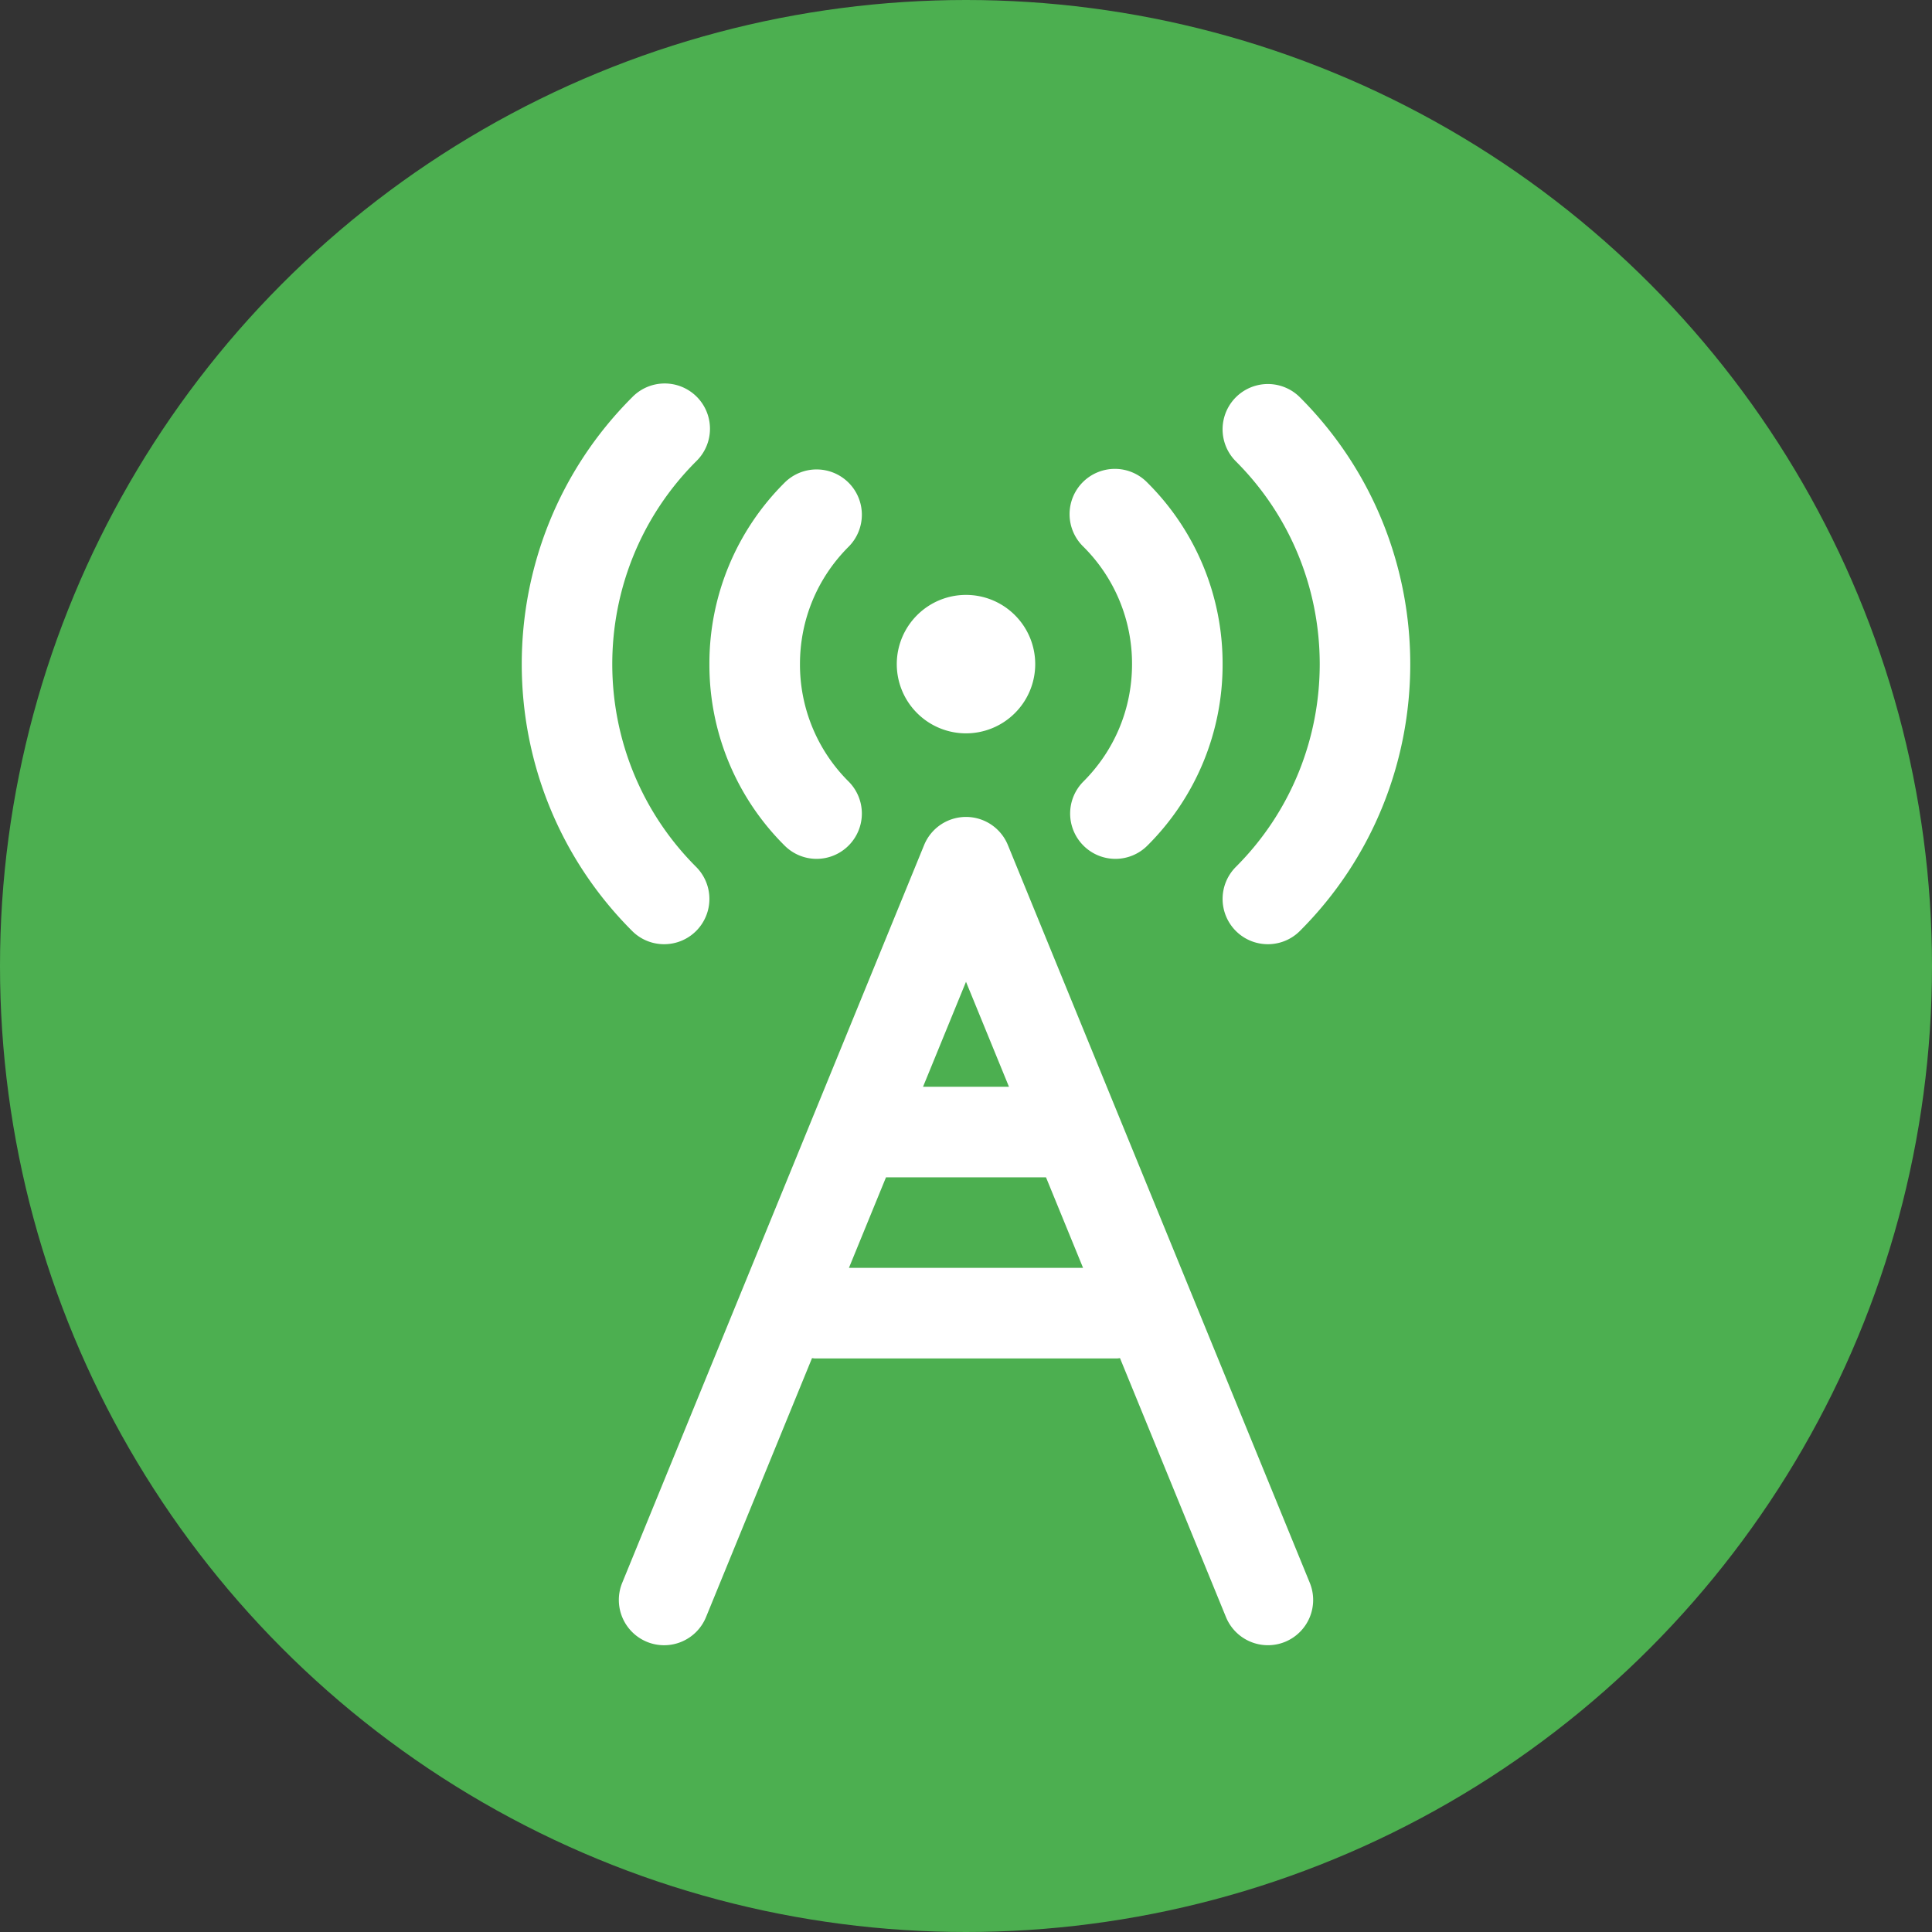 <?xml version="1.0" encoding="UTF-8"?>
<svg xmlns="http://www.w3.org/2000/svg" xmlns:xlink="http://www.w3.org/1999/xlink" width="24px" height="24px" viewBox="0 0 64 64" version="1.1">
    <rect x="0" y="0" width="64" height="64" fill="#333333" stroke="none"/>
    <title>radiotower</title>
    <g id="radiotower">
        <circle fill="#4CAF50" r="32" cx="32" cy="32"></circle>
        <!-- <circle fill="#2196F3" r="28" cx="32" cy="32"></circle> -->
        <path d="M33.621 23.621a2.291 2.291 0 0 0 0-3.242 2.291 2.291 0 0 0-3.242 0 2.291 2.291 0 0 0 0 3.242 2.291 2.291 0 0 0 3.242 0" id="Fill-4" fill="#FFF" />
        <path d="M35.889 28.01a1.496 1.496 0 0 0 2.121 0A8.44 8.44 0 0 0 40.5 22a8.44 8.44 0 0 0-2.49-6.01 1.5 1.5 0 1 0-2.121 2.121A5.464 5.464 0 0 1 37.5 22c0 1.469-.572 2.85-1.611 3.889a1.5 1.5 0 0 0 0 2.121" id="Fill-5" fill="#FFF" />
        <path d="M40.939 30.839c.293.293.677.439 1.061.439.384 0 .768-.146 1.061-.439 4.874-4.874 4.874-12.804 0-17.678a1.5 1.5 0 0 0-2.122 2.121c3.705 3.704 3.705 9.732 0 13.436a1.501 1.501 0 0 0 0 2.121" id="Fill-6" fill="#FFF" />
        <path d="M28.111 15.99a1.5 1.5 0 0 0-2.121 0A8.44 8.44 0 0 0 23.5 22a8.44 8.44 0 0 0 2.49 6.01 1.496 1.496 0 0 0 2.121 0 1.5 1.5 0 0 0 0-2.121A5.464 5.464 0 0 1 26.5 22c0-1.469.572-2.85 1.611-3.889a1.5 1.5 0 0 0 0-2.121" id="Fill-7" fill="#FFF" />
        <path d="M20.94 13.161c-4.875 4.874-4.875 12.804 0 17.678.292.293.676.439 1.06.439s.768-.146 1.061-.439a1.501 1.501 0 0 0 0-2.121c-3.705-3.704-3.705-9.732 0-13.436a1.5 1.5 0 1 0-2.121-2.121" id="Fill-8" fill="#FFF" />
        <path d="M32 32.523L33.423 36h-2.846L32 32.523zM28.122 42l1.228-3h5.3l1.228 3h-7.756zm-6.69 12.389a1.5 1.5 0 0 0 1.956-.821l3.511-8.578c.034.002.066.01.101.01h10c.035 0 .067-.008.101-.01l3.511 8.578a1.502 1.502 0 0 0 1.956.821 1.5 1.5 0 0 0 .82-1.957l-10-24.437a1.499 1.499 0 0 0-2.776 0l-10 24.437a1.5 1.5 0 0 0 .82 1.957z" id="Fill-9" fill="#FFF" />
    </g>
</svg>